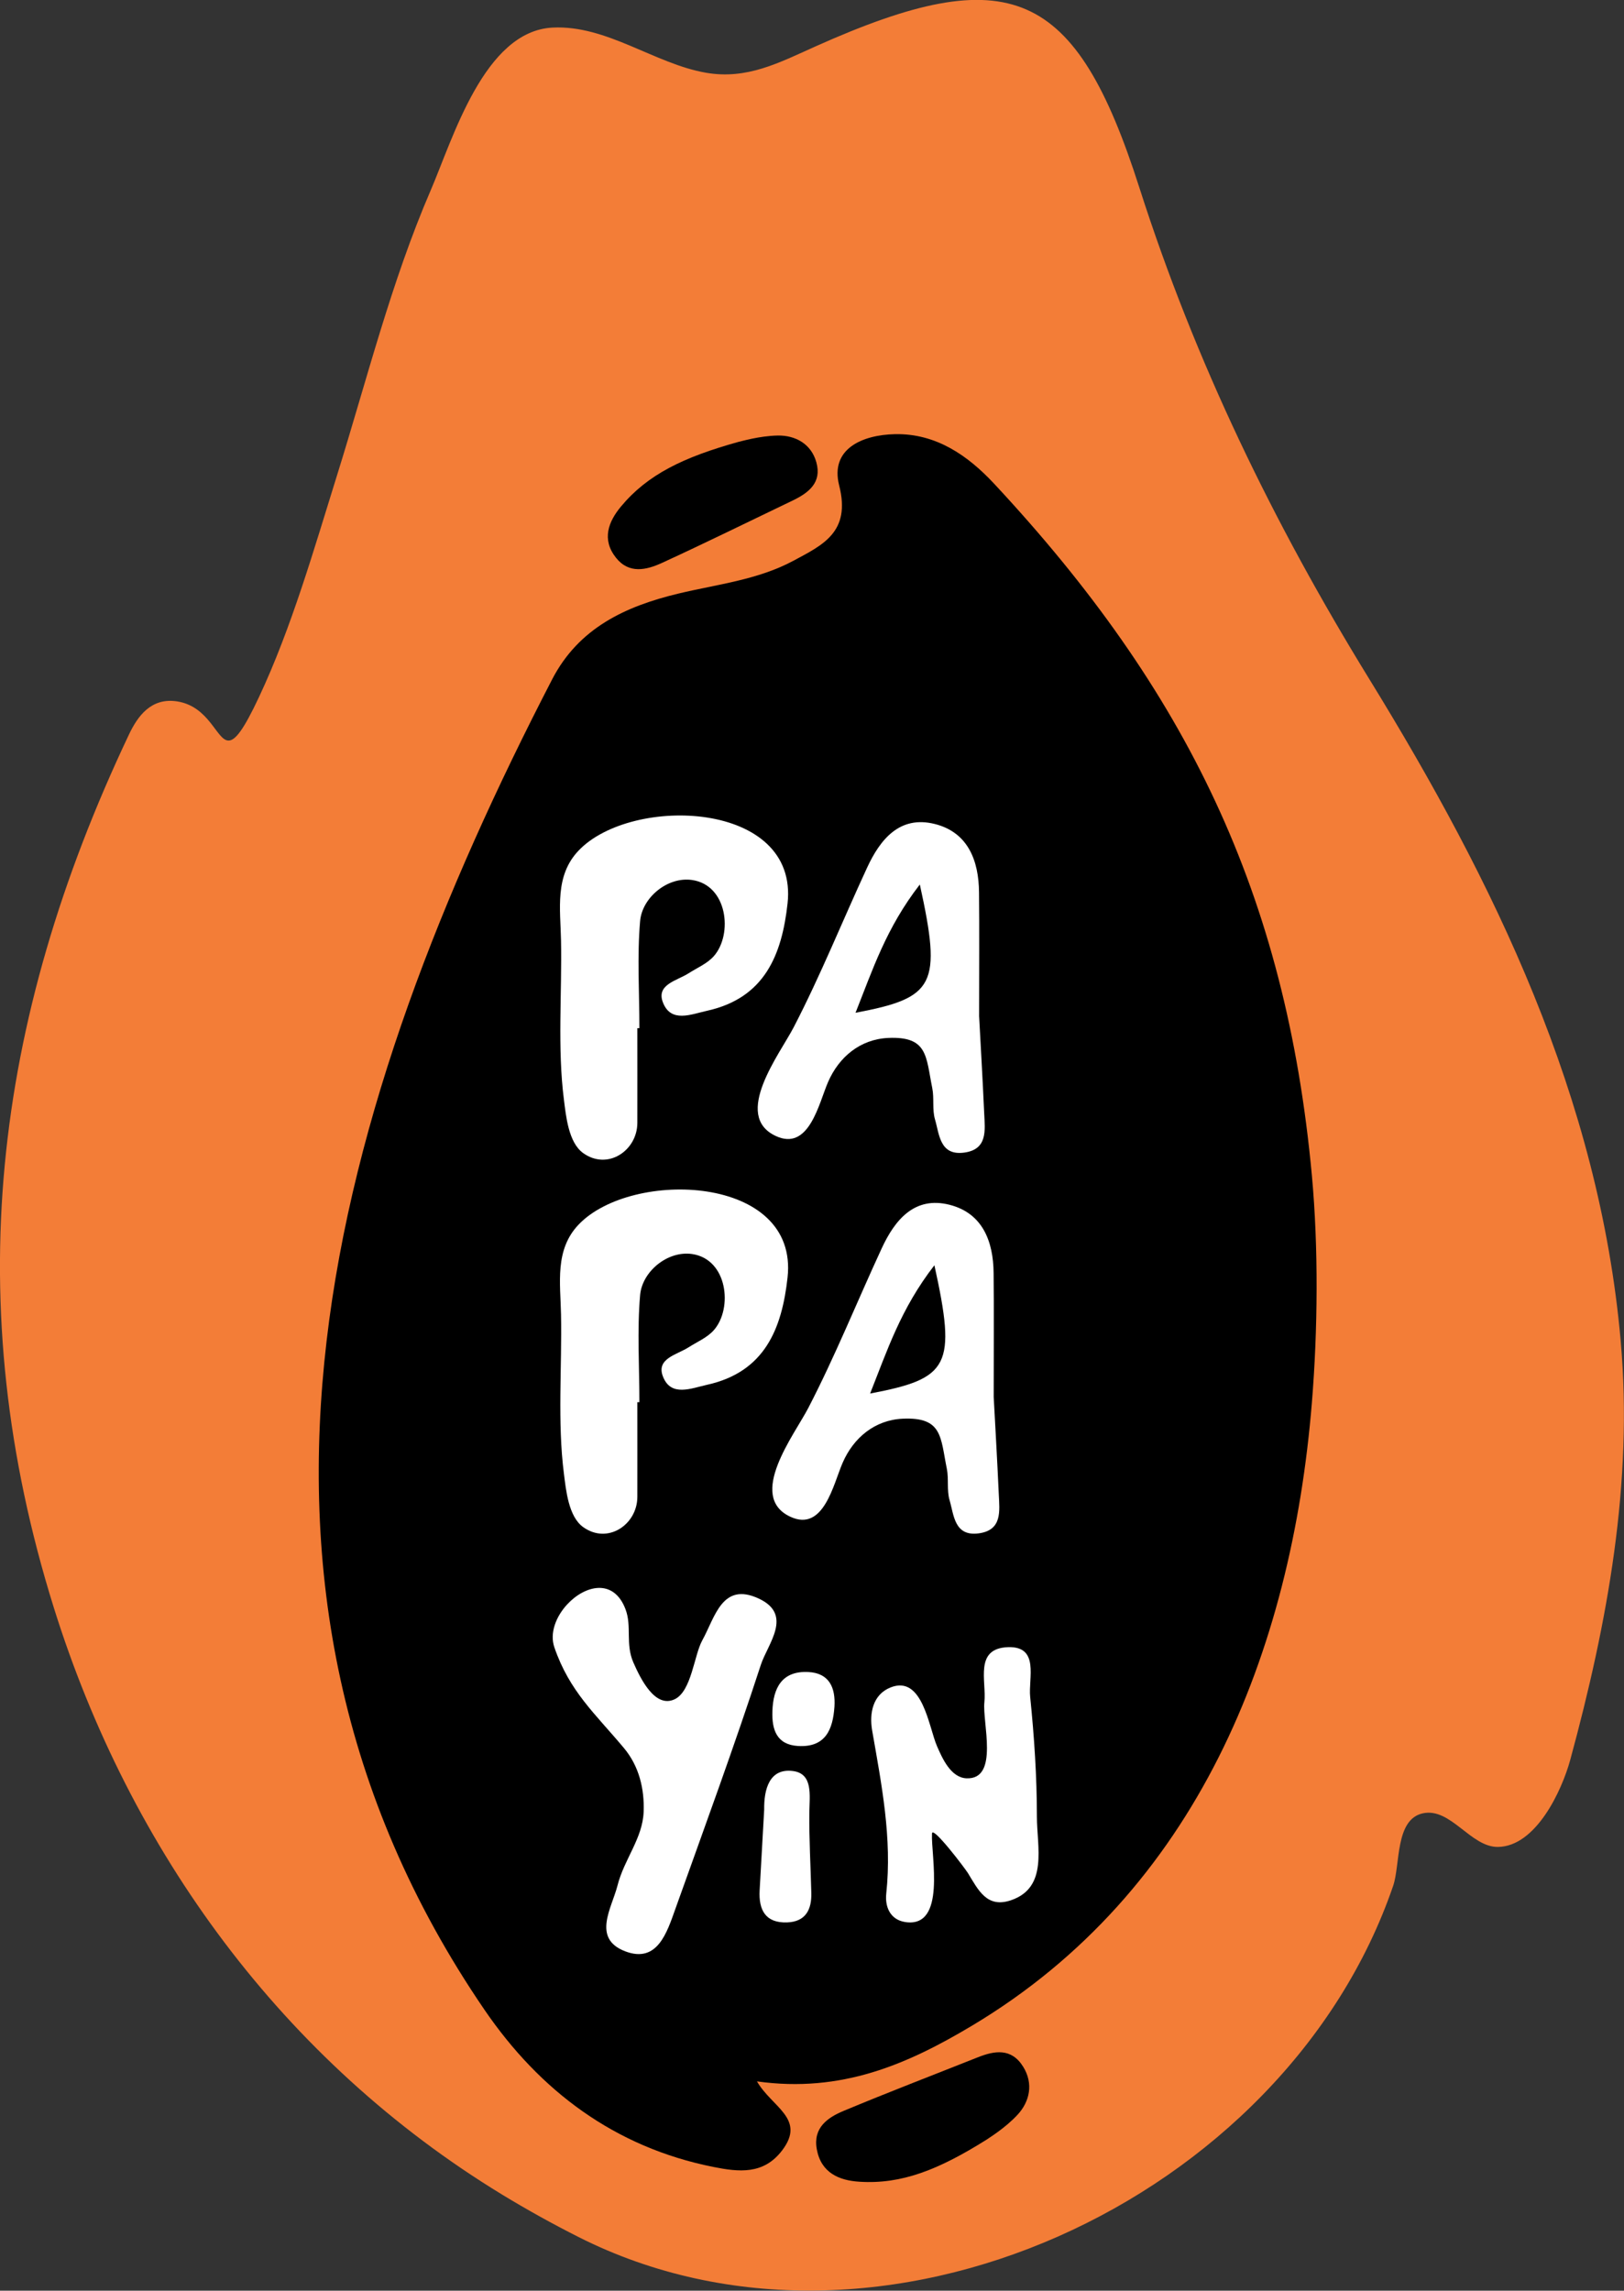 <?xml version="1.0" encoding="utf-8"?>
<!-- Generator: Adobe Illustrator 25.2.0, SVG Export Plug-In . SVG Version: 6.00 Build 0)  -->
<svg version="1.1" id="Layer_1" xmlns="http://www.w3.org/2000/svg" xmlns:xlink="http://www.w3.org/1999/xlink" x="0px" y="0px"
	 viewBox="0 0 364.27 513.84" style="enable-background:new 0 0 364.27 513.84;" xml:space="preserve">
<rect x="0" y="0" width="364.27" height="513.84" fill="#333333" stroke="none"/>
<style type="text/css">
	.st0{fill:#F37D37;}
	.st1{fill:#FFFFFF;}
</style>
<g>
	<path id="XMLID_443_" class="st0" d="M51.19,166.12c1.53,0.08,3.4-2.29,6.92-9.79c7.29-15.54,12.34-33.2,17.5-49.75
		c6.67-21.37,12.1-43.25,20.98-63.85c5.02-11.65,12.01-35.76,27.35-36.54c12.18-0.62,22.9,8.14,34.42,10.13
		c9.17,1.58,16.27-2.19,24.63-5.94c43.53-19.48,58.26-13.06,72.59,31.76c12.46,38.95,30.03,75.19,51.54,110.16
		c28.07,45.62,51.6,93.96,56.41,148.51c2.81,31.8-2.95,63.19-11.31,93.93c-1.9,6.97-7.71,19.46-16.23,19.56
		c-6.14,0.07-10.61-8.94-16.89-7.53c-6.2,1.4-4.99,11.54-6.61,16.26c-24.21,70.63-115.3,112.89-182.79,78.74
		c-5.8-2.93-11.49-6.09-17.05-9.47c-49.14-29.93-83.52-77.08-100.59-131.71C-9.2,292.54-1.62,229.24,28.92,164.78
		c1.96-4.14,4.99-8.36,10.84-7.44C46.96,158.49,48.56,165.98,51.19,166.12"/>
	<path id="XMLID_442_" d="M169.79,466.89c3.34,5.81,11.04,8.35,5.67,15.45c-4.2,5.56-9.8,4.87-15.48,3.74
		c-22.11-4.43-38.87-17.05-51.31-35.25c-65.86-96.41-33.65-204.02,15.17-298.42c5.98-11.57,16.47-16.41,28.33-19.26
		c8.71-2.09,17.78-3.05,25.81-7.37c6.54-3.52,12.92-6.4,10.25-16.88c-2.1-8.24,5.22-11.36,12.54-11.51
		c9.19-0.18,16.31,4.78,22.22,11.12c43.13,46.29,65.45,92.14,71.27,155.18c1.49,16.19,1.33,34.7,0,50.94
		c-4.57,56.06-25.87,109.6-76.14,139.71C203.57,463.05,188.76,469.55,169.79,466.89"/>
	<path id="XMLID_441_" class="st1" d="M212.96,414.75c1.93,2.33,3.89,4.99,4.14,5.4c2.38,3.91,4.29,7.95,9.7,6.1
		c8.35-2.86,5.78-11.98,5.78-18.75c0-8.96-0.6-17.96-1.51-26.88c-0.43-4.13,2.15-11.36-4.95-11.13c-7.67,0.25-4.81,7.64-5.32,12.36
		c-0.49,4.47,3.36,17.31-3.97,17.06c-3.57-0.12-5.48-4.52-6.66-7.22c-1.85-4.27-3.23-16.02-10.4-13.17
		c-3.97,1.57-4.82,5.75-4.14,9.67c2.11,12.11,4.5,24.15,3.16,36.59c-0.3,2.81,0.77,5.83,4.25,6.37c9.31,1.43,5.76-14.89,6.01-19.86
		C209.1,410.35,211.01,412.39,212.96,414.75"/>
	<path id="XMLID_440_" class="st1" d="M142.96,314.54c0.15,0,0.3,0,0.46,0c0-8.01-0.53-16.07,0.16-24.03
		c0.46-5.28,6.16-10.01,11.66-9.21c7.95,1.16,9.17,12.13,4.91,17.04c-1.46,1.69-3.77,2.65-5.72,3.9c-2.61,1.67-7.32,2.5-5.72,6.56
		c1.81,4.61,6.29,2.63,9.94,1.82c12.88-2.87,16.73-12.55,18-24.04c2.55-23.08-34.93-24.38-46.85-11.9
		c-5.41,5.66-4.1,13.13-3.96,20.2c0.23,11.73-0.83,24.15,0.65,35.7c0.46,3.62,1.01,9.6,4.31,11.97c5.5,3.96,12.14-0.55,12.16-6.76
		C142.98,328.71,142.96,321.62,142.96,314.54"/>
	<path id="XMLID_439_" class="st1" d="M142.96,230.64c0.15,0,0.3,0,0.46,0c0-8.01-0.53-16.07,0.16-24.03
		c0.46-5.28,6.16-10.01,11.66-9.21c7.95,1.15,9.17,12.13,4.91,17.04c-1.46,1.69-3.77,2.65-5.72,3.9c-2.61,1.67-7.32,2.5-5.72,6.56
		c1.81,4.61,6.29,2.63,9.94,1.82c12.88-2.87,16.73-12.55,18-24.04c2.55-23.08-34.93-24.38-46.85-11.9
		c-5.41,5.66-4.1,13.13-3.96,20.2c0.23,11.73-0.83,24.15,0.65,35.7c0.46,3.62,1.01,9.6,4.31,11.97c5.5,3.96,12.14-0.55,12.16-6.76
		C142.98,244.81,142.96,237.72,142.96,230.64"/>
	<path id="XMLID_438_" class="st1" d="M127.2,359.92c-2.48,2.69-3.96,6.41-2.85,9.62c3.4,9.89,9.11,14.82,15.61,22.59
		c3.38,4.05,4.61,9.12,4.41,14.31c-0.23,5.96-4.36,10.59-5.86,16.51c-1.27,5.02-5.82,11.89,1.74,14.77
		c7.21,2.74,9.35-4.22,11.26-9.58c6.5-18.19,13.17-36.33,19.15-54.69c1.52-4.67,7.33-11.23-0.46-14.86
		c-8.24-3.84-9.8,4.18-12.69,9.4c-1.82,3.3-2.4,11.38-6.17,13.18c-4.47,2.13-7.75-4.79-9.27-8.24c-1.83-4.18-0.3-8.08-1.77-11.96
		C137.63,353.94,131.15,355.63,127.2,359.92"/>
	<path id="XMLID_437_" class="st1" d="M171.41,405.92c-0.34,6.04-0.69,12.08-1.02,18.12c-0.24,4.35,1.27,7.37,6.17,7.19
		c4.14-0.15,5.52-2.86,5.42-6.61c-0.15-6.04-0.51-12.08-0.44-18.11c0.05-3.79,0.87-8.67-3.71-9.24
		C172.59,396.61,171.34,401.36,171.41,405.92"/>
	<path id="XMLID_436_" class="st1" d="M187.17,382.86c0.27-4.28-1.16-7.53-5.8-7.79c-5.98-0.33-7.96,3.56-8.12,8.83
		c-0.13,4.09,0.95,7.48,5.78,7.76C185.19,392.01,186.81,387.94,187.17,382.86"/>
	<path id="XMLID_435_" d="M165.65,99.12c0.51-0.09,4.66-1.35,8.83-1.42c3.87-0.06,7.47,1.82,8.63,6c1.28,4.58-1.75,6.87-5.38,8.61
		c-9.75,4.67-19.45,9.46-29.27,13.97c-3.47,1.59-7.39,2.52-10.31-1.19c-3.23-4.1-1.7-8.08,1.19-11.53
		C145.29,106.44,153.28,102.56,165.65,99.12"/>
	<path id="XMLID_434_" d="M221.34,479.93c0.41-0.32,4.14-2.54,6.96-5.62c2.62-2.86,3.59-6.89,1.18-10.74
		c-2.64-4.21-6.41-3.57-10.15-2.08c-10.06,4-20.17,7.87-30.15,12.04c-3.53,1.48-6.85,3.75-5.97,8.58c0.97,5.33,5.03,7.01,9.58,7.29
		C202.19,490,210.48,486.76,221.34,479.93"/>
	<path id="XMLID_431_" class="st1" d="M222.89,313.37c0.31,5.79,0.78,13.8,1.14,21.81c0.17,3.73,0.83,8.07-4.5,8.78
		c-5.48,0.73-5.55-4.1-6.54-7.46c-0.65-2.21-0.15-4.73-0.61-7.02c-1.44-7.09-0.95-11.65-9.9-11.24c-6.25,0.29-11.02,4.25-13.47,9.88
		c-2.09,4.8-4.26,15.63-11.76,12.1c-9.78-4.59,0.96-18.41,4.05-24.38c6.05-11.67,10.95-23.89,16.47-35.81
		c2.95-6.38,7.35-11.76,15.2-9.78c7.42,1.88,9.84,8.18,9.9,15.35C222.96,294.11,222.89,302.62,222.89,313.37 M209.59,283.82
		c-7.57,9.77-10.59,19.15-14.42,28.77C213,309.23,214.55,306.38,209.59,283.82"/>
	<path id="XMLID_428_" class="st1" d="M219.62,227.96c0.31,5.79,0.78,13.8,1.14,21.81c0.17,3.73,0.83,8.07-4.5,8.78
		c-5.48,0.73-5.55-4.1-6.54-7.46c-0.65-2.21-0.15-4.73-0.61-7.02c-1.44-7.09-0.95-11.65-9.9-11.24c-6.25,0.29-11.02,4.25-13.47,9.88
		c-2.08,4.8-4.26,15.63-11.76,12.1c-9.78-4.59,0.96-18.41,4.05-24.38c6.05-11.67,10.95-23.89,16.47-35.81
		c2.95-6.38,7.34-11.76,15.2-9.78c7.42,1.88,9.84,8.18,9.9,15.35C219.69,208.71,219.62,217.21,219.62,227.96 M206.32,198.41
		c-7.57,9.77-10.59,19.15-14.42,28.77C209.73,223.82,211.28,220.97,206.32,198.41"/>
</g>
</svg>

